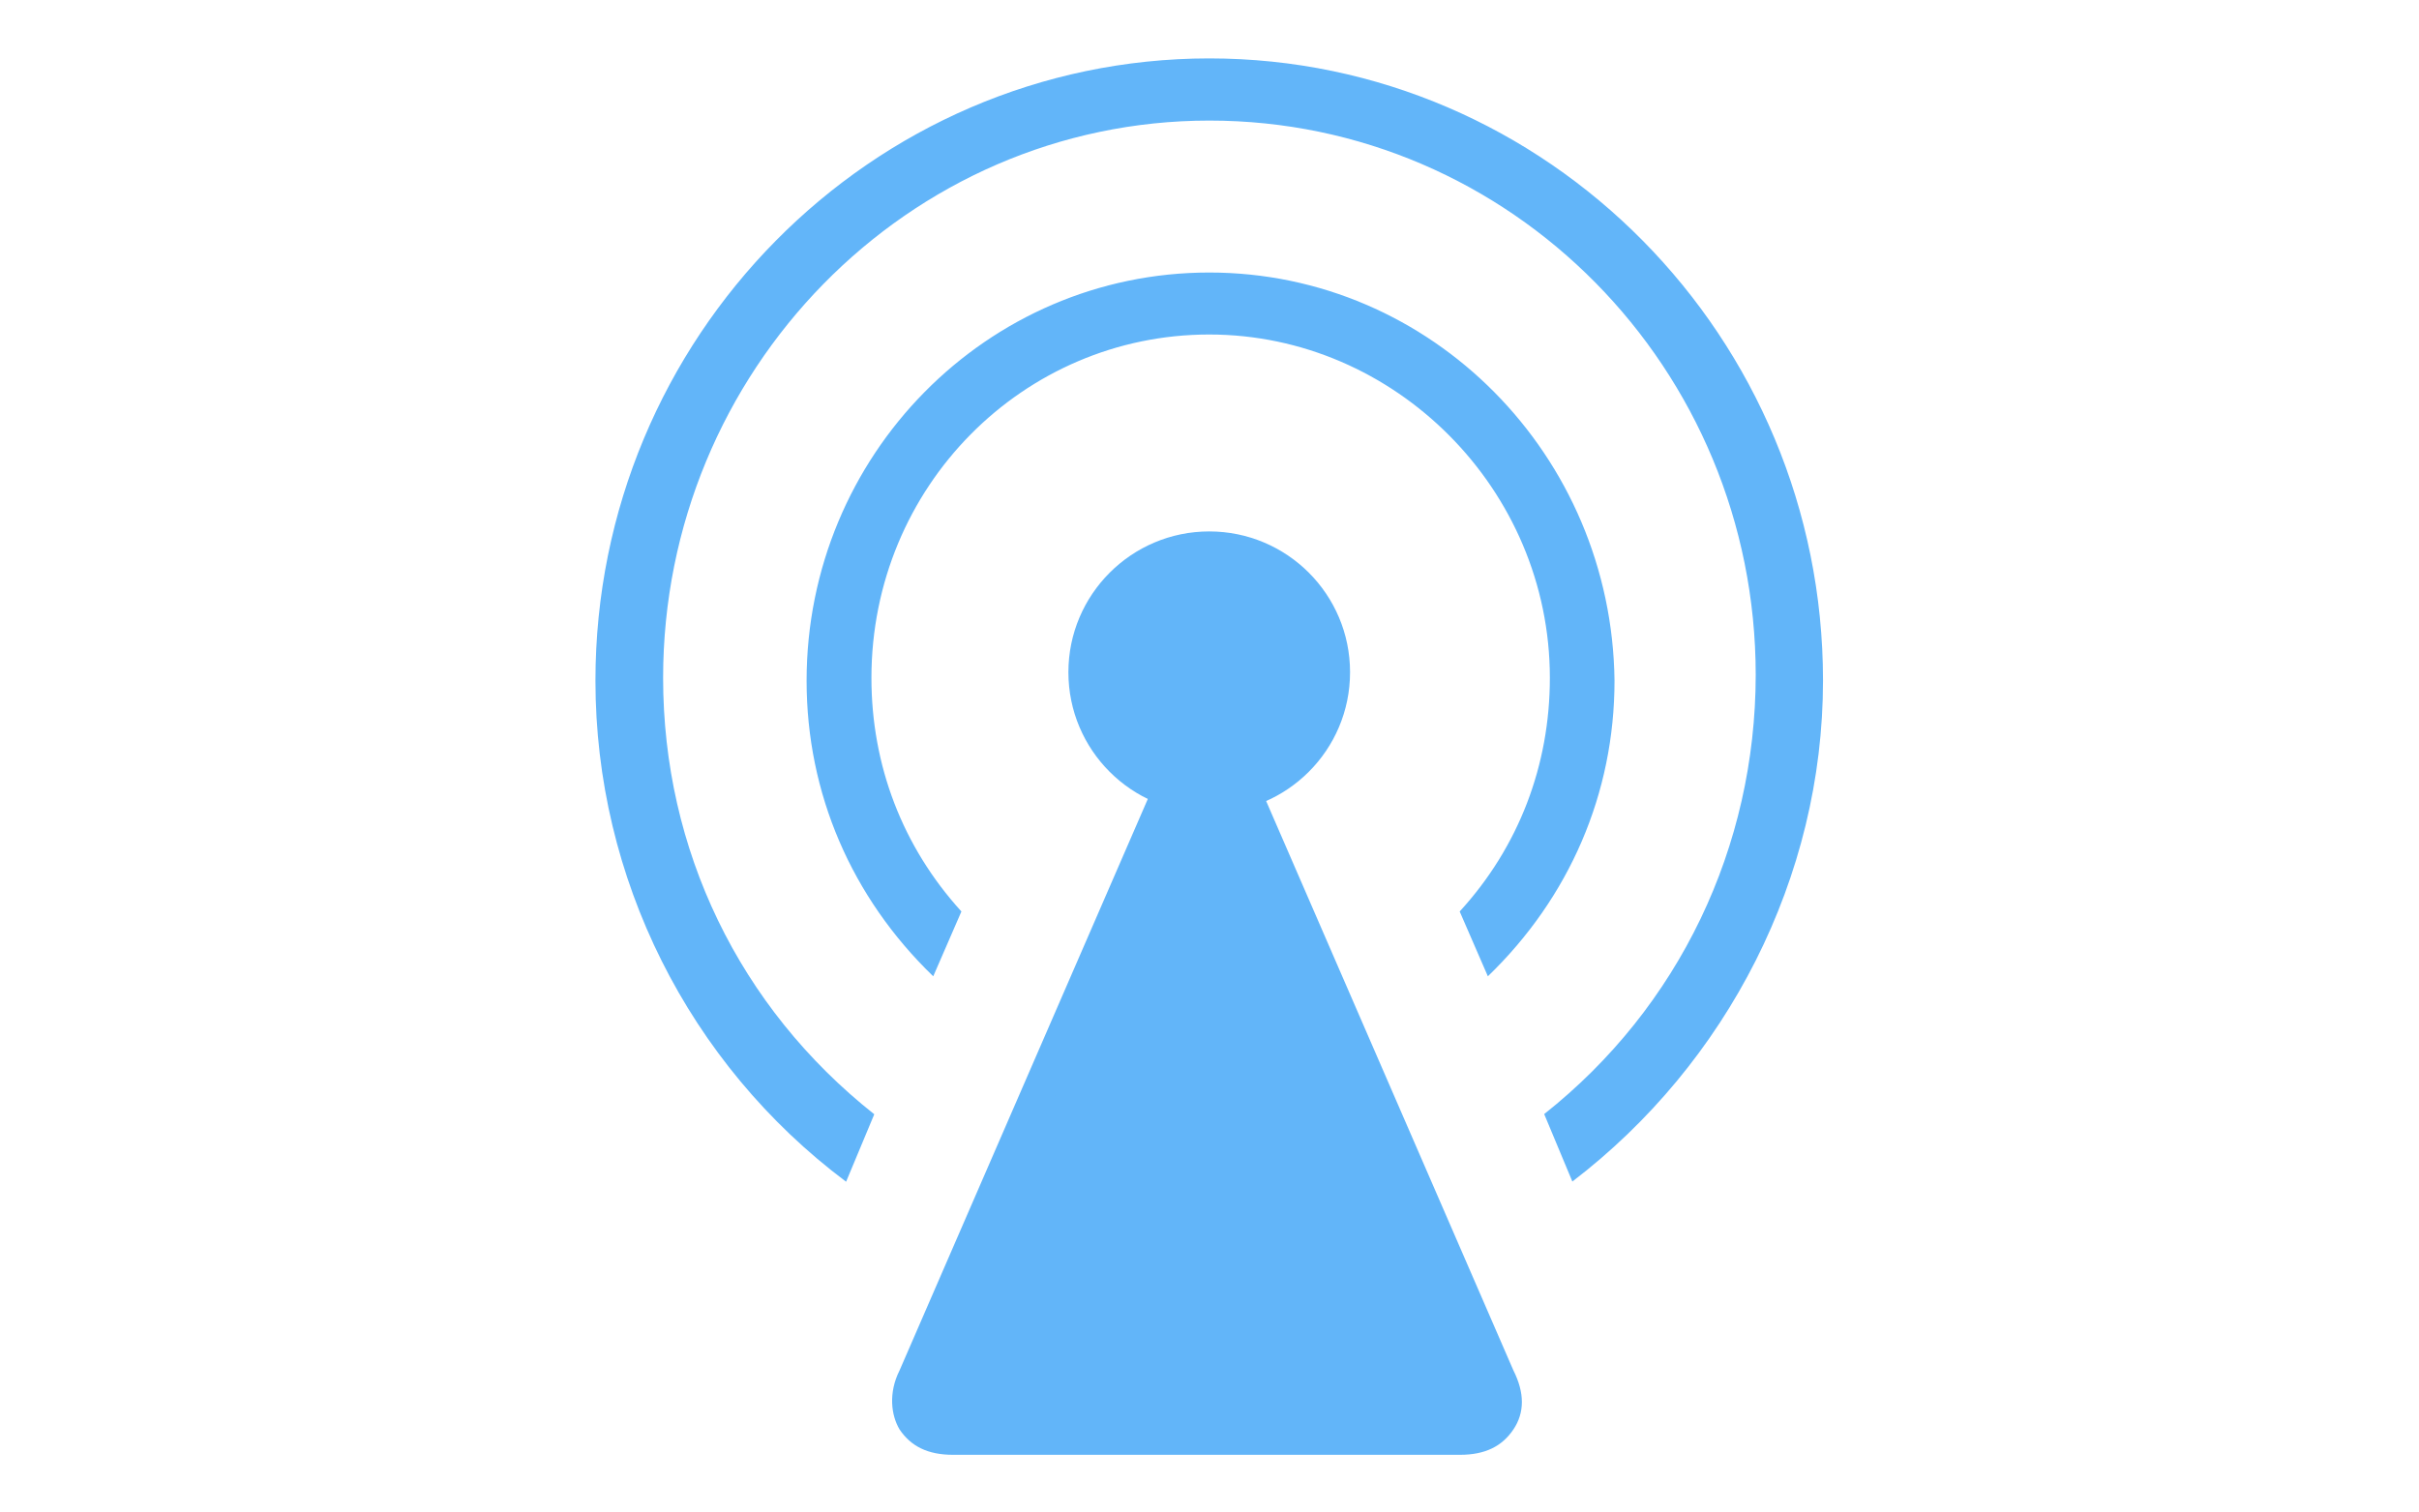 <?xml version="1.0" standalone="no"?><!DOCTYPE svg PUBLIC "-//W3C//DTD SVG 1.1//EN" "http://www.w3.org/Graphics/SVG/1.1/DTD/svg11.dtd"><svg t="1610603831459" class="icon" viewBox="0 0 1638 1024" version="1.1" xmlns="http://www.w3.org/2000/svg" p-id="86880" xmlns:xlink="http://www.w3.org/1999/xlink" width="76.781" height="48"><defs><style type="text/css"></style></defs><path d="M818.816 373.376c-47.616 0-85.76 40.064-85.76 87.68 0 30.464 17.152 59.136 43.904 74.368l1.92 1.92-169.728 390.784c-7.68 15.232-5.76 30.464 0 40.064 7.68 11.392 19.072 17.152 36.224 17.152h343.168c17.152 0 28.544-5.76 36.224-17.152s7.68-24.832 0-40.064L855.04 537.216l1.92-1.92c28.544-15.232 43.904-43.904 43.904-74.368 3.712-47.616-34.432-87.552-82.048-87.552zM647.168 949.12l171.648-394.624L990.464 949.12H647.168z m398.464-194.56l19.072 45.696c104.832-80.128 169.728-205.952 169.728-339.328 0-232.576-186.88-421.376-415.616-421.376C590.08 39.68 403.2 228.48 403.2 461.056c0 133.504 62.976 259.328 169.728 339.328L592 754.688c-91.52-72.448-142.976-179.2-142.976-295.552 0-207.872 165.888-377.472 369.92-377.472s369.92 167.808 369.92 375.552c-0.128 116.224-51.712 224.896-143.232 297.344zM818.816 184.576c-150.656 0-272.64 123.904-272.64 276.48 0 76.288 30.464 146.816 85.76 200.192l19.072-43.904c-39.936-43.904-60.928-99.072-60.928-158.208 0-129.664 102.912-232.576 228.736-232.576 125.824 0 230.656 104.832 230.656 232.576 0 59.136-20.992 114.432-61.056 158.208l19.072 43.904c55.296-53.376 85.76-123.904 85.76-200.192-1.792-152.576-123.776-276.48-274.432-276.48z m1.92 331.776c-30.464 0-55.296-24.832-55.296-55.296s24.832-55.296 55.296-55.296 55.296 24.832 55.296 55.296-24.832 55.296-55.296 55.296z m0 0" fill="#62B5F9" p-id="86881"></path><path d="M723.456 455.296c0 52.608 42.624 95.36 95.36 95.36 52.608 0 95.36-42.624 95.36-95.36 0-52.608-42.624-95.36-95.36-95.36-52.608 0-95.36 42.752-95.36 95.36z m0 0" fill="#62B5F9" p-id="86882"></path><path d="M820.736 516.352L616.96 949.12l17.92 16h368.64l7.68-23.04z" fill="#62B5F9" p-id="86883"></path></svg>